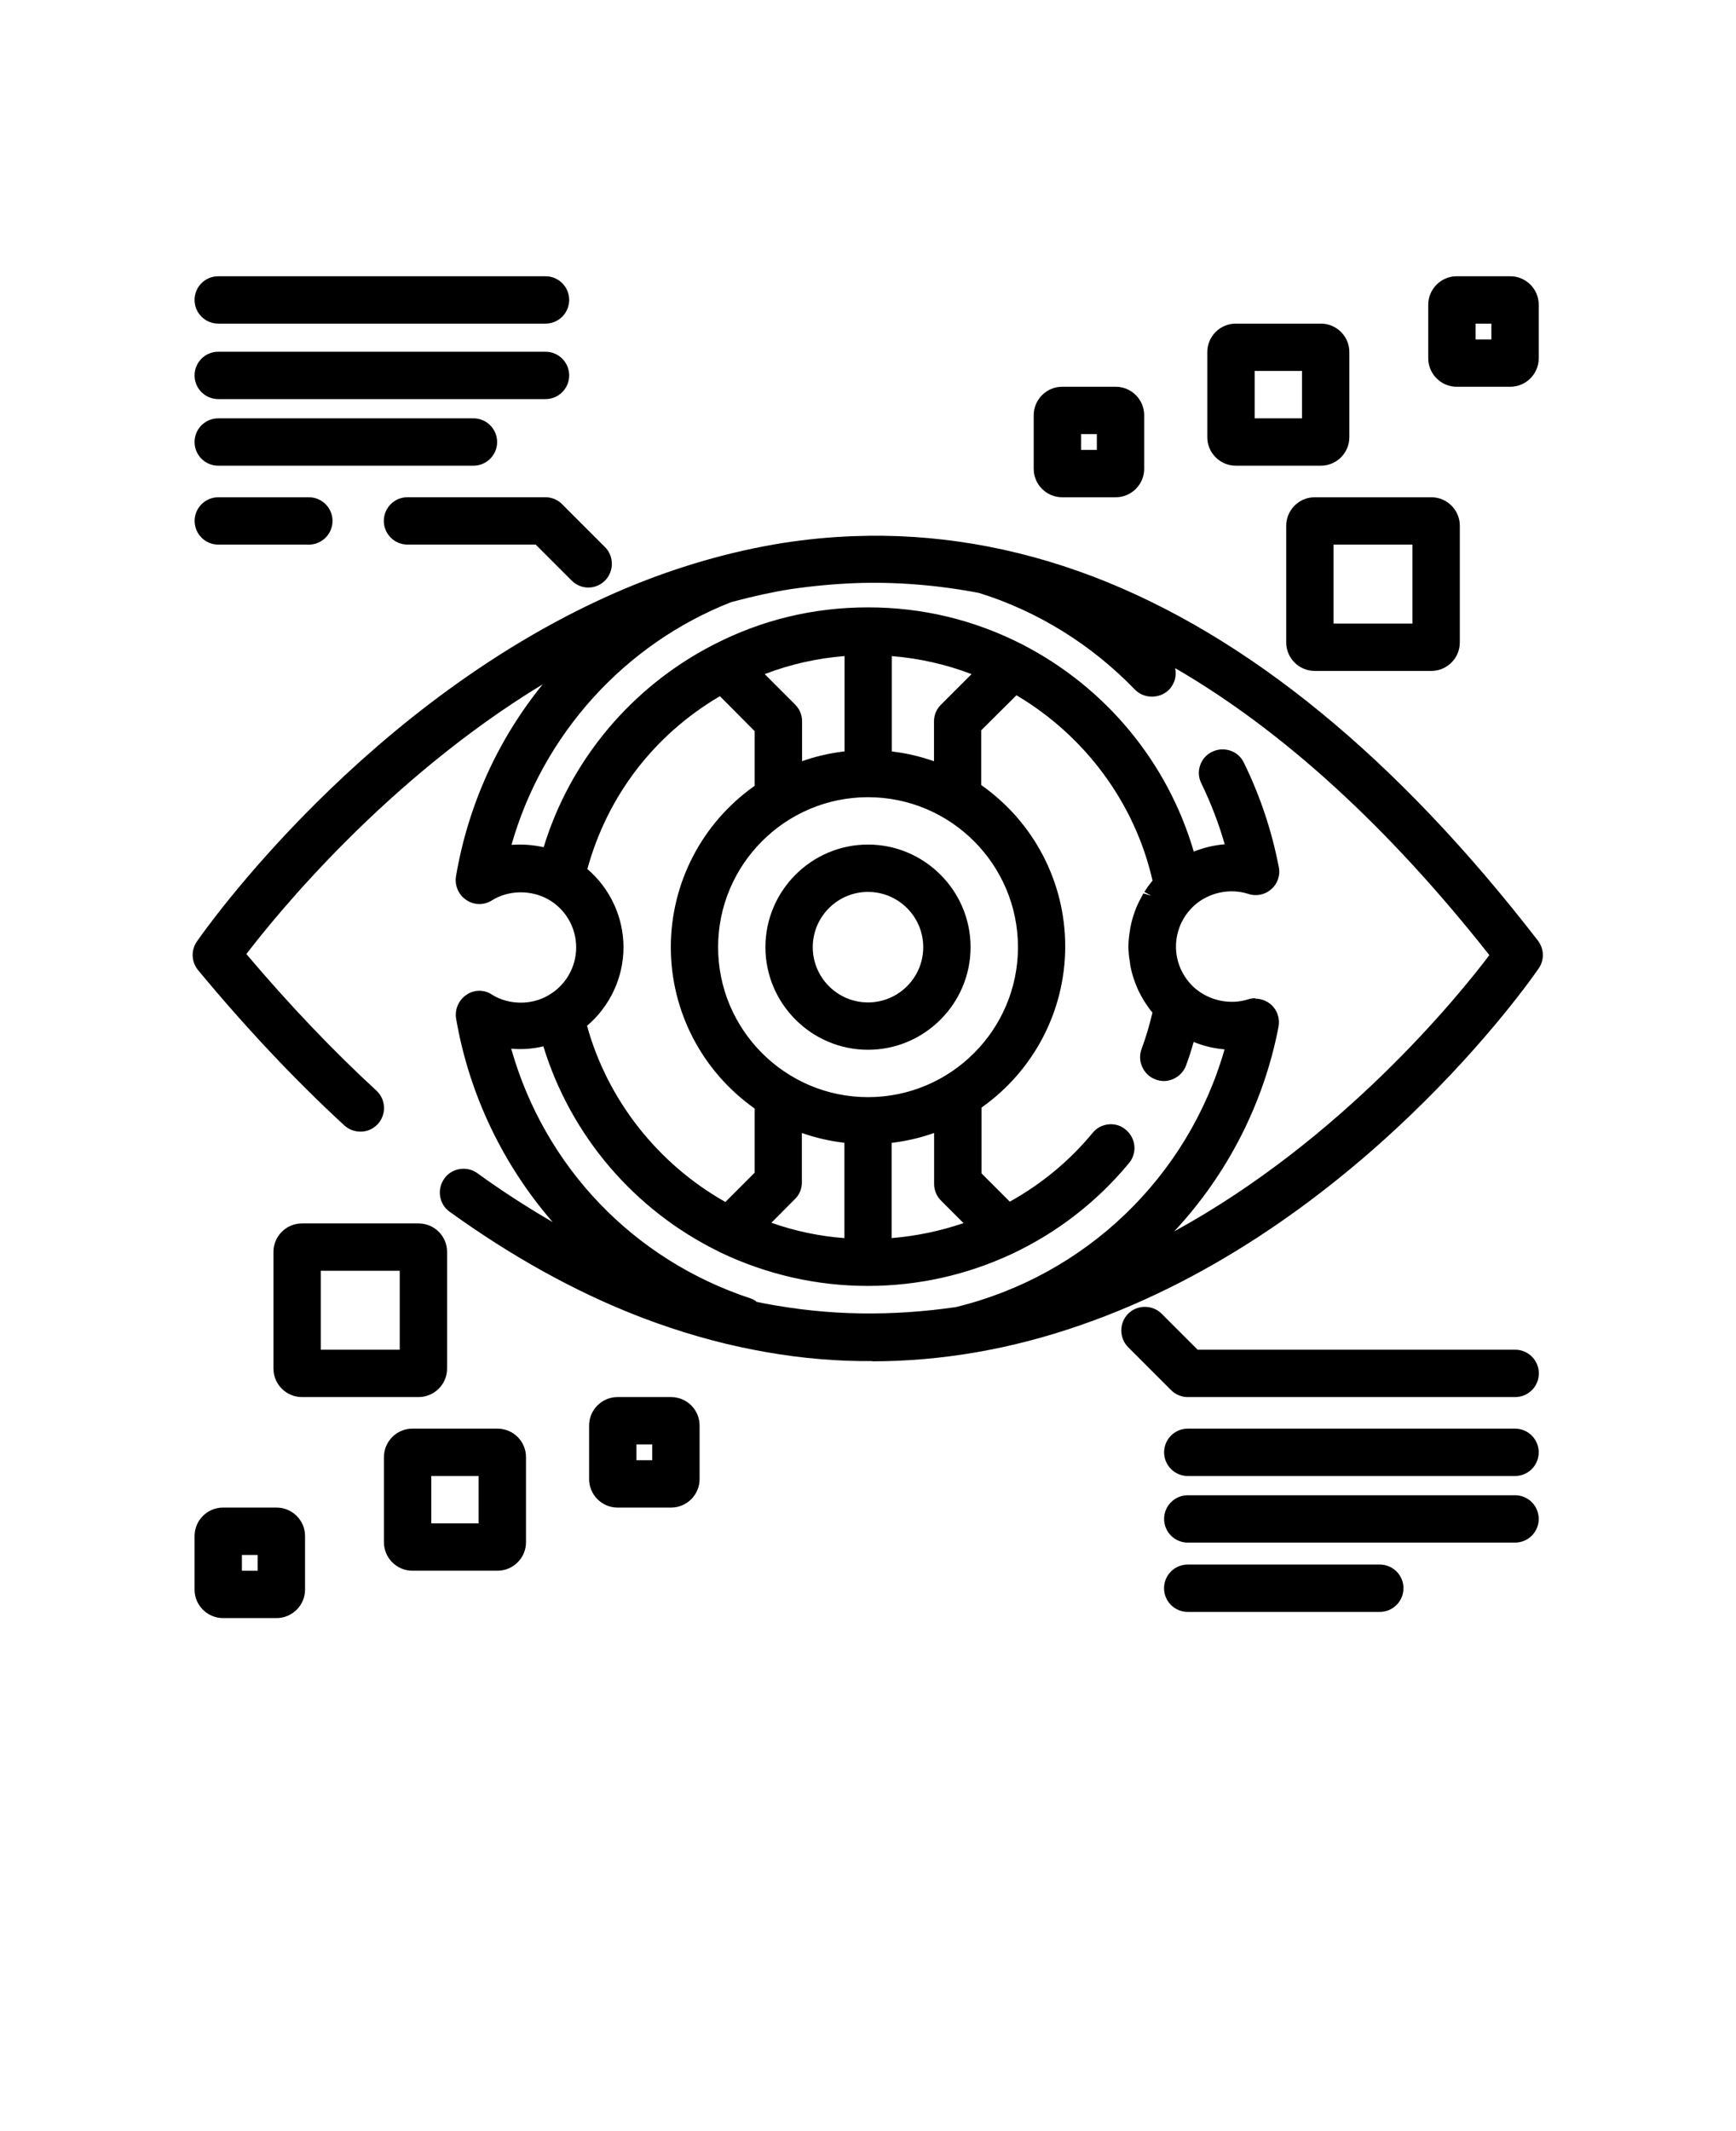 <?xml version="1.0" encoding="UTF-8" standalone="no"?>
<svg
   version="1.1"
   viewBox="-5.0 -10.0 110.0 135.0"
   id="svg448"
   sodipodi:docname="noun-futuristic-eye-6973921.svg"
   inkscape:version="1.2.2 (b0a8486541, 2022-12-01)"
   xmlns:inkscape="http://www.inkscape.org/namespaces/inkscape"
   xmlns:sodipodi="http://sodipodi.sourceforge.net/DTD/sodipodi-0.dtd"
   xmlns="http://www.w3.org/2000/svg"
   xmlns:svg="http://www.w3.org/2000/svg">
  <defs
     id="defs452" />
  <sodipodi:namedview
     id="namedview450"
     pagecolor="#ffffff"
     bordercolor="#000000"
     borderopacity="0.25"
     inkscape:showpageshadow="2"
     inkscape:pageopacity="0.0"
     inkscape:pagecheckerboard="0"
     inkscape:deskcolor="#d1d1d1"
     showgrid="false"
     inkscape:zoom="3.9259259"
     inkscape:cx="55.018868"
     inkscape:cy="108.38208"
     inkscape:window-width="1366"
     inkscape:window-height="696"
     inkscape:window-x="0"
     inkscape:window-y="29"
     inkscape:window-maximized="1"
     inkscape:current-layer="svg448" />
  <g
     id="g442">
    <path
       d="m73.301 19h5.398c0.719 0 1.301-0.578 1.301-1.301v-5.398c0-0.719-0.578-1.301-1.301-1.301h-5.398c-0.719 0-1.301 0.578-1.301 1.301v5.398c0 0.719 0.578 1.301 1.301 1.301zm0.699-6h4v4h-4z"
       id="path366" />
    <path
       d="m78.699 19.5h-5.398c-0.988 0-1.801-0.809-1.801-1.801v-5.398c0-0.988 0.809-1.801 1.801-1.801h5.398c0.988 0 1.801 0.809 1.801 1.801v5.398c0 0.988-0.809 1.801-1.801 1.801zm-5.398-8c-0.441 0-0.801 0.359-0.801 0.801v5.398c0 0.441 0.359 0.801 0.801 0.801h5.398c0.441 0 0.801-0.359 0.801-0.801v-5.398c0-0.441-0.359-0.801-0.801-0.801zm5.199 6h-5v-5h5zm-4-1h3v-3h-3z"
       id="path368" />
    <path
       d="m87.301 14h3.398c0.719 0 1.301-0.578 1.301-1.301v-3.398c0-0.719-0.578-1.301-1.301-1.301h-3.398c-0.719 0-1.301 0.578-1.301 1.301v3.398c0 0.719 0.578 1.301 1.301 1.301zm0.699-4h2v2h-2z"
       id="path370" />
    <path
       d="m90.699 14.5h-3.398c-0.988 0-1.801-0.809-1.801-1.801v-3.398c0-0.988 0.809-1.801 1.801-1.801h3.398c0.988 0 1.801 0.809 1.801 1.801v3.398c0 0.988-0.809 1.801-1.801 1.801zm-3.398-6c-0.441 0-0.801 0.359-0.801 0.801v3.398c0 0.441 0.359 0.801 0.801 0.801h3.398c0.441 0 0.801-0.359 0.801-0.801v-3.398c0-0.441-0.359-0.801-0.801-0.801zm3.199 4h-3v-3h3zm-2-1h1v-1h-1z"
       id="path372" />
    <path
       d="m77 23.301v7.398c0 0.719 0.578 1.301 1.301 1.301h7.398c0.719 0 1.301-0.578 1.301-1.301v-7.398c0-0.719-0.578-1.301-1.301-1.301h-7.398c-0.719 0-1.301 0.578-1.301 1.301zm2 0.699h6v6h-6z"
       id="path374" />
    <path
       d="m85.699 32.5h-7.398c-0.988 0-1.801-0.809-1.801-1.801v-7.398c0-0.988 0.809-1.801 1.801-1.801h7.398c0.988 0 1.801 0.809 1.801 1.801v7.398c0 0.988-0.809 1.801-1.801 1.801zm-7.398-10c-0.441 0-0.801 0.359-0.801 0.801v7.398c0 0.441 0.359 0.801 0.801 0.801h7.398c0.441 0 0.801-0.359 0.801-0.801v-7.398c0-0.441-0.359-0.801-0.801-0.801zm7.199 8h-7v-7h7zm-6-1h5v-5h-5z"
       id="path376" />
    <path
       d="m62.301 21h3.398c0.719 0 1.301-0.578 1.301-1.301v-3.398c0-0.719-0.578-1.301-1.301-1.301h-3.398c-0.719 0-1.301 0.578-1.301 1.301v3.398c0 0.719 0.578 1.301 1.301 1.301zm0.699-4h2v2h-2z"
       id="path378" />
    <path
       d="m65.699 21.5h-3.398c-0.988 0-1.801-0.809-1.801-1.801v-3.398c0-0.988 0.809-1.801 1.801-1.801h3.398c0.988 0 1.801 0.809 1.801 1.801v3.398c0 0.988-0.809 1.801-1.801 1.801zm-3.398-6c-0.441 0-0.801 0.359-0.801 0.801v3.398c0 0.441 0.359 0.801 0.801 0.801h3.398c0.441 0 0.801-0.359 0.801-0.801v-3.398c0-0.441-0.359-0.801-0.801-0.801zm3.199 4h-3v-3h3zm-2-1h1v-1h-1z"
       id="path380" />
    <path
       d="m8.828 10h20.738c0.551 0 1-0.449 1-1s-0.449-1-1-1h-20.738c-0.551 0-1 0.449-1 1s0.449 1 1 1z"
       id="path382" />
    <path
       d="m29.57 10.5h-20.742c-0.828 0-1.5-0.672-1.5-1.5s0.672-1.5 1.5-1.5h20.738c0.828 0 1.5 0.672 1.5 1.5s-0.672 1.5-1.5 1.5zm-20.742-2c-0.281 0-0.5 0.219-0.5 0.5s0.219 0.5 0.5 0.5h20.738c0.281 0 0.5-0.219 0.5-0.5s-0.219-0.5-0.5-0.5z"
       id="path384" />
    <path
       d="m8.828 14.781h20.738c0.551 0 1-0.449 1-1s-0.449-1-1-1h-20.738c-0.551 0-1 0.449-1 1s0.449 1 1 1z"
       id="path386" />
    <path
       d="m29.57 15.281h-20.742c-0.828 0-1.5-0.672-1.5-1.5s0.672-1.5 1.5-1.5h20.738c0.828 0 1.5 0.672 1.5 1.5s-0.672 1.5-1.5 1.5zm-20.742-2c-0.281 0-0.5 0.219-0.5 0.5s0.219 0.5 0.5 0.5h20.738c0.281 0 0.5-0.219 0.5-0.5s-0.219-0.5-0.5-0.5z"
       id="path388" />
    <path
       d="m8.828 19h16.172c0.551 0 1-0.449 1-1s-0.449-1-1-1h-16.172c-0.551 0-1 0.449-1 1s0.449 1 1 1z"
       id="path390" />
    <path
       d="m25 19.5h-16.172c-0.828 0-1.5-0.672-1.5-1.5s0.672-1.5 1.5-1.5h16.172c0.828 0 1.5 0.672 1.5 1.5s-0.672 1.5-1.5 1.5zm-16.172-2c-0.281 0-0.5 0.219-0.5 0.5s0.219 0.5 0.5 0.5h16.172c0.281 0 0.5-0.219 0.5-0.5s-0.219-0.5-0.5-0.5z"
       id="path392" />
    <path
       d="m29.57 22h-8.738c-0.551 0-1 0.449-1 1s0.449 1 1 1h8.328l2.422 2.422c0.199 0.199 0.449 0.289 0.711 0.289s0.512-0.102 0.711-0.289c0.391-0.391 0.391-1.02 0-1.41l-2.719-2.719c-0.191-0.191-0.441-0.289-0.711-0.289z"
       id="path394" />
    <path
       d="m32.281 27.219c-0.398 0-0.781-0.16-1.059-0.441l-2.281-2.281h-8.121c-0.828 0-1.5-0.672-1.5-1.5s0.672-1.5 1.5-1.5h8.738c0.398 0 0.781 0.16 1.059 0.441l2.719 2.719c0.578 0.578 0.578 1.539 0 2.121-0.281 0.281-0.66 0.441-1.059 0.441zm-11.453-4.719c-0.281 0-0.5 0.219-0.5 0.5s0.219 0.5 0.5 0.5h8.531l2.57 2.57c0.191 0.191 0.52 0.191 0.711 0 0.191-0.191 0.191-0.512 0-0.711l-2.719-2.719c-0.09-0.09-0.219-0.148-0.352-0.148h-8.738z"
       id="path396" />
    <path
       d="m8.828 24h5.738c0.551 0 1-0.449 1-1s-0.449-1-1-1h-5.738c-0.551 0-1 0.449-1 1s0.449 1 1 1z"
       id="path398" />
    <path
       d="m14.57 24.5h-5.738c-0.828 0-1.5-0.672-1.5-1.5s0.672-1.5 1.5-1.5h5.738c0.828 0 1.5 0.672 1.5 1.5s-0.672 1.5-1.5 1.5zm-5.742-2c-0.281 0-0.5 0.219-0.5 0.5s0.219 0.5 0.5 0.5h5.738c0.281 0 0.5-0.219 0.5-0.5s-0.219-0.5-0.5-0.5z"
       id="path400" />
    <path
       d="m26.52 81h-5.391c-0.719 0-1.301 0.578-1.301 1.301v5.398c0 0.719 0.578 1.301 1.301 1.301h5.391c0.719 0 1.309-0.578 1.309-1.301v-5.398c0-0.719-0.59-1.301-1.309-1.301zm-0.691 6h-4v-4h4z"
       id="path402" />
    <path
       d="m26.52 89.5h-5.391c-0.988 0-1.801-0.809-1.801-1.801v-5.398c0-0.988 0.809-1.801 1.801-1.801h5.391c1 0 1.809 0.809 1.809 1.801v5.398c0 0.988-0.809 1.801-1.809 1.801zm-5.391-8c-0.441 0-0.801 0.359-0.801 0.801v5.398c0 0.441 0.359 0.801 0.801 0.801h5.391c0.449 0 0.809-0.359 0.809-0.801v-5.398c0-0.441-0.359-0.801-0.809-0.801zm5.199 6h-5v-5h5zm-4-1h3v-3h-3z"
       id="path404" />
    <path
       d="m12.52 86h-3.391c-0.719 0-1.301 0.578-1.301 1.301v3.398c0 0.719 0.578 1.301 1.301 1.301h3.391c0.719 0 1.309-0.578 1.309-1.301v-3.398c0-0.719-0.59-1.301-1.309-1.301zm-0.691 4h-2v-2h2z"
       id="path406" />
    <path
       d="m12.52 92.5h-3.391c-0.988 0-1.801-0.809-1.801-1.801v-3.398c0-0.988 0.809-1.801 1.801-1.801h3.391c1 0 1.809 0.809 1.809 1.801v3.398c0 0.988-0.809 1.801-1.809 1.801zm-3.391-6c-0.441 0-0.801 0.359-0.801 0.801v3.398c0 0.441 0.359 0.801 0.801 0.801h3.391c0.449 0 0.809-0.359 0.809-0.801v-3.398c0-0.441-0.359-0.801-0.809-0.801zm3.199 4h-3v-3h3zm-2-1h1v-1h-1z"
       id="path408" />
    <path
       d="m22.828 76.699v-7.398c0-0.719-0.59-1.301-1.309-1.301h-7.391c-0.719 0-1.301 0.578-1.301 1.301v7.398c0 0.719 0.578 1.301 1.301 1.301h7.391c0.719 0 1.309-0.578 1.309-1.301zm-2-0.699h-6v-6h6z"
       id="path410" />
    <path
       d="m21.52 78.5h-7.391c-0.988 0-1.801-0.809-1.801-1.801v-7.398c0-0.988 0.809-1.801 1.801-1.801h7.391c1 0 1.809 0.809 1.809 1.801v7.398c0 0.988-0.809 1.801-1.809 1.801zm-7.391-10c-0.441 0-0.801 0.359-0.801 0.801v7.398c0 0.441 0.359 0.801 0.801 0.801h7.391c0.449 0 0.809-0.359 0.809-0.801v-7.398c0-0.441-0.359-0.801-0.809-0.801zm7.199 8h-7v-7h7zm-6-1h5v-5h-5z"
       id="path412" />
    <path
       d="m37.52 79h-3.391c-0.719 0-1.301 0.578-1.301 1.301v3.398c0 0.719 0.578 1.301 1.301 1.301h3.391c0.719 0 1.309-0.578 1.309-1.301v-3.398c0-0.719-0.59-1.301-1.309-1.301zm-0.691 4h-2v-2h2z"
       id="path414" />
    <path
       d="m37.52 85.5h-3.391c-0.988 0-1.801-0.809-1.801-1.801v-3.398c0-0.988 0.809-1.801 1.801-1.801h3.391c1 0 1.809 0.809 1.809 1.801v3.398c0 0.988-0.809 1.801-1.809 1.801zm-3.391-6c-0.441 0-0.801 0.359-0.801 0.801v3.398c0 0.441 0.359 0.801 0.801 0.801h3.391c0.449 0 0.809-0.359 0.809-0.801v-3.398c0-0.441-0.359-0.801-0.809-0.801zm3.199 4h-3v-3h3zm-2-1h1v-1h-1z"
       id="path416" />
    <path
       d="m91 81h-20.738c-0.551 0-1 0.449-1 1s0.449 1 1 1h20.738c0.551 0 1-0.449 1-1s-0.449-1-1-1z"
       id="path418" />
    <path
       d="m91 83.5h-20.738c-0.828 0-1.5-0.672-1.5-1.5s0.672-1.5 1.5-1.5h20.738c0.828 0 1.5 0.672 1.5 1.5s-0.672 1.5-1.5 1.5zm-20.738-2c-0.281 0-0.5 0.219-0.5 0.5s0.219 0.5 0.5 0.5h20.738c0.281 0 0.5-0.219 0.5-0.5s-0.219-0.5-0.5-0.5z"
       id="path420" />
    <path
       d="m91 85.219h-20.738c-0.551 0-1 0.449-1 1s0.449 1 1 1h20.738c0.551 0 1-0.449 1-1s-0.449-1-1-1z"
       id="path422" />
    <path
       d="m91 87.719h-20.738c-0.828 0-1.5-0.672-1.5-1.5s0.672-1.5 1.5-1.5h20.738c0.828 0 1.5 0.672 1.5 1.5s-0.672 1.5-1.5 1.5zm-20.738-2c-0.281 0-0.5 0.219-0.5 0.5s0.219 0.5 0.5 0.5h20.738c0.281 0 0.5-0.219 0.5-0.5s-0.219-0.5-0.5-0.5z"
       id="path424" />
    <path
       d="m82.43 89.609h-12.172c-0.551 0-1 0.449-1 1s0.449 1 1 1h12.172c0.551 0 1-0.449 1-1s-0.449-1-1-1z"
       id="path426" />
    <path
       d="m82.43 92.109h-12.172c-0.828 0-1.5-0.672-1.5-1.5s0.672-1.5 1.5-1.5h12.172c0.828 0 1.5 0.672 1.5 1.5s-0.672 1.5-1.5 1.5zm-12.168-2c-0.281 0-0.5 0.219-0.5 0.5s0.219 0.5 0.5 0.5h12.172c0.281 0 0.5-0.219 0.5-0.5s-0.219-0.5-0.5-0.5z"
       id="path428" />
    <path
       d="m91 76h-20.328l-2.422-2.422c-0.391-0.391-1.02-0.391-1.41 0s-0.391 1.02 0 1.41l2.719 2.719c0.191 0.191 0.441 0.289 0.711 0.289h20.738c0.551 0 1-0.449 1-1 0-0.551-0.449-1-1-1z"
       id="path430" />
    <path
       d="m91 78.5h-20.738c-0.398 0-0.781-0.16-1.059-0.441l-2.719-2.719c-0.578-0.578-0.578-1.539 0-2.121 0.578-0.578 1.539-0.578 2.121 0l2.281 2.281h20.121c0.828 0 1.5 0.672 1.5 1.5s-0.672 1.5-1.5 1.5zm-23.461-4.719c-0.129 0-0.262 0.051-0.352 0.148-0.199 0.199-0.199 0.512 0 0.711l2.719 2.719c0.09 0.09 0.219 0.148 0.352 0.148h20.738c0.281 0 0.5-0.219 0.5-0.5s-0.219-0.5-0.5-0.5h-20.531l-2.57-2.57c-0.102-0.102-0.23-0.148-0.352-0.148z"
       id="path432" />
    <path
       d="m44 50c0 3.309 2.691 6 6 6s6-2.691 6-6-2.691-6-6-6-6 2.691-6 6zm10 0c0 2.211-1.789 4-4 4s-4-1.789-4-4 1.789-4 4-4 4 1.789 4 4z"
       id="path434" />
    <path
       d="m50 56.5c-3.578 0-6.5-2.922-6.5-6.5s2.922-6.5 6.5-6.5 6.5 2.922 6.5 6.5-2.922 6.5-6.5 6.5zm0-12c-3.031 0-5.5 2.469-5.5 5.5s2.469 5.5 5.5 5.5 5.5-2.469 5.5-5.5-2.469-5.5-5.5-5.5zm0 10c-2.481 0-4.5-2.019-4.5-4.5s2.019-4.5 4.5-4.5 4.5 2.019 4.5 4.5-2.019 4.5-4.5 4.5zm0-8c-1.93 0-3.5 1.57-3.5 3.5s1.57 3.5 3.5 3.5 3.5-1.57 3.5-3.5-1.57-3.5-3.5-3.5z"
       id="path436" />
    <path
       d="m92.051 49.871c-8.879-11.488-18.27-19.191-27.91-22.871-0.02 0-0.039-0.02-0.059-0.02-4.93-1.871-9.988-2.719-15.012-2.519-1.41 0.051-2.879 0.191-4.352 0.41-3.352 0.531-6.731 1.512-10.051 2.922-16.078 6.828-26.359 21.512-26.789 22.129-0.25 0.371-0.23 0.859 0.051 1.211 3.031 3.66 6.129 6.949 9.219 9.789 0.41 0.379 1.039 0.352 1.41-0.059 0.371-0.41 0.352-1.039-0.059-1.41-2.859-2.621-5.731-5.648-8.539-9 1.941-2.602 10.109-12.879 21.91-19.102-3.871 3.762-6.559 8.711-7.5 14.238-0.059 0.391 0.109 0.781 0.441 1 0.32 0.219 0.75 0.23 1.078 0.02 1.191-0.75 2.828-0.789 4.09-0.07 1.238 0.711 2.012 2.039 2.012 3.469 0 1.43-0.77 2.762-2.019 3.469-1.25 0.719-2.891 0.68-4.078-0.059-0.328-0.219-0.762-0.211-1.078 0.012-0.328 0.219-0.5 0.609-0.441 1 1.012 5.91 3.988 11.148 8.309 14.988-2.59-1.281-5.18-2.84-7.731-4.691-0.449-0.32-1.07-0.219-1.398 0.23-0.32 0.449-0.219 1.07 0.23 1.398 3.941 2.84 7.969 5.07 11.98 6.602 0.031 0.02 0.07 0.031 0.102 0.039 2.328 0.891 4.691 1.57 7.012 2.019 2.211 0.43 4.441 0.672 6.621 0.699h0.77c4.34 0 8.711-0.762 13.012-2.25 17.41-6.012 28.352-21.75 28.809-22.422 0.25-0.359 0.23-0.828-0.031-1.18zm-58.051 0.129c0-1.879-0.891-3.648-2.359-4.769 1.281-5.012 4.531-9.219 9.051-11.762l2.621 2.629v3.941c-3.199 2.16-5.309 5.82-5.309 9.961s2.109 7.801 5.309 9.961v4.539l-2.262 2.262c-4.648-2.5-8.121-6.898-9.43-11.98 1.48-1.121 2.379-2.891 2.379-4.781zm26 0c0 5.512-4.488 10-10 10s-10-4.488-10-10 4.488-10 10-10 10 4.488 10 10zm-9-11.949v-7.019c2.238 0.109 4.391 0.609 6.441 1.488l-2.461 2.461c-0.191 0.191-0.301 0.441-0.301 0.699v3.269c-1.141-0.488-2.379-0.789-3.68-0.898zm3.988 27.66 1.969 1.969c-1.879 0.738-3.891 1.18-5.961 1.289v-7.019c1.301-0.109 2.551-0.422 3.699-0.91v3.961c0 0.27 0.102 0.52 0.289 0.711zm-5.988-3.762v7.019c-2.07-0.102-4.09-0.551-6.012-1.309l2.031-2.039c0.191-0.191 0.289-0.441 0.289-0.711v-3.859c1.148 0.488 2.391 0.789 3.691 0.898zm0-23.898c-1.301 0.109-2.539 0.41-3.691 0.898v-3.262c0-0.27-0.102-0.52-0.289-0.711l-2.461-2.461c2.039-0.879 4.199-1.379 6.441-1.488zm-5.75 35c-0.18-0.031-0.359-0.078-0.539-0.121-0.09-0.059-0.18-0.129-0.289-0.16-7.84-2.59-13.711-8.98-15.691-16.898 1 0.211 2.07 0.148 3.059-0.16 1.602 5.691 5.648 10.559 11.02 13.18 0.012 0 0.031 0.02 0.051 0.031 2.891 1.379 5.961 2.078 9.141 2.078 6.269 0 12.172-2.769 16.172-7.602 0.352-0.422 0.289-1.051-0.129-1.398-0.43-0.359-1.059-0.301-1.41 0.129-1.609 1.941-3.559 3.512-5.731 4.66l-2.199-2.199v-4.641c3.191-2.16 5.301-5.809 5.301-9.949s-2.109-7.801-5.32-9.961v-3.941l2.648-2.641c4.691 2.648 8.102 7.238 9.23 12.5-0.23 0.262-0.43 0.531-0.609 0.809-0.02 0.039-0.051 0.078-0.078 0.129-0.16 0.27-0.309 0.559-0.43 0.852-0.02 0.059-0.039 0.109-0.059 0.172-0.109 0.301-0.199 0.609-0.262 0.922-0.012 0.051-0.02 0.09-0.02 0.141-0.059 0.34-0.102 0.68-0.102 1.02s0.039 0.691 0.102 1.02c0 0.051 0.012 0.09 0.02 0.141 0.059 0.309 0.148 0.621 0.262 0.922 0.02 0.059 0.039 0.109 0.059 0.16 0.121 0.301 0.27 0.59 0.43 0.859 0.031 0.051 0.059 0.09 0.078 0.129 0.18 0.281 0.379 0.551 0.609 0.801-0.191 0.891-0.441 1.77-0.762 2.621-0.191 0.512 0.07 1.09 0.59 1.281 0.121 0.051 0.23 0.07 0.352 0.07 0.41 0 0.789-0.25 0.941-0.66 0.238-0.66 0.441-1.328 0.621-2.019 0.91 0.461 1.922 0.711 2.941 0.68-2.219 8.621-9.121 15.238-17.609 17.301-2.039 0.309-4.078 0.449-6.109 0.41-2.07-0.031-4.18-0.25-6.269-0.66zm23.34-3.07c4.512-3.738 7.769-8.988 8.93-15.031 0.07-0.352-0.051-0.711-0.32-0.941-0.262-0.23-0.641-0.309-0.969-0.199-1.289 0.422-2.84 0.121-3.91-0.84-0.84-0.762-1.32-1.84-1.32-2.969 0-0.281 0.031-0.559 0.09-0.828 0.172-0.82 0.602-1.57 1.23-2.141 1.07-0.961 2.621-1.262 3.91-0.84 0.328 0.109 0.711 0.039 0.969-0.199 0.27-0.23 0.391-0.59 0.32-0.941-0.43-2.25-1.16-4.43-2.172-6.488-0.238-0.5-0.84-0.699-1.34-0.461-0.488 0.238-0.699 0.84-0.449 1.34 0.711 1.461 1.281 2.988 1.68 4.559-1.02-0.031-2.031 0.219-2.93 0.672-1.5-5.699-5.422-10.621-10.699-13.34-0.031 0-0.051-0.02-0.078-0.039-2.969-1.52-6.172-2.289-9.531-2.289s-6.57 0.77-9.531 2.289c0 0-0.051 0.031-0.078 0.039-5.219 2.68-9.031 7.359-10.602 12.961-0.988-0.301-2.059-0.371-3.059-0.16 1.879-7.519 7.32-13.66 14.488-16.469 1.27-0.34 2.551-0.621 3.82-0.828 1.391-0.211 2.781-0.34 4.121-0.391 2.68-0.102 5.379 0.121 8.051 0.641 3.789 1.18 7.238 3.301 10.078 6.25 0.199 0.211 0.461 0.309 0.719 0.309 0.262 0 0.5-0.09 0.699-0.281 0.391-0.379 0.398-1.02 0.02-1.41-0.469-0.488-0.961-0.949-1.461-1.391 7.789 3.91 15.43 10.59 22.75 19.93-1.969 2.648-10.641 13.629-23.422 19.48z"
       id="path438" />
    <path
       d="m50.262 76.219h-0.781c-2.211-0.031-4.469-0.27-6.711-0.711-2.34-0.449-4.731-1.141-7.09-2.039l-0.41-0.16c-3.922-1.539-7.898-3.75-11.781-6.551-0.328-0.23-0.539-0.578-0.602-0.98-0.059-0.398 0.031-0.789 0.27-1.121 0.23-0.328 0.578-0.539 0.98-0.602 0.398-0.059 0.789 0.031 1.121 0.27 1.559 1.129 3.16 2.16 4.762 3.09-3.16-3.641-5.301-8.109-6.121-12.898-0.09-0.59 0.172-1.18 0.66-1.5 0.488-0.34 1.141-0.34 1.629 0 1.039 0.641 2.469 0.672 3.551 0.039 1.09-0.621 1.77-1.781 1.77-3.039 0-1.262-0.672-2.422-1.762-3.039-1.09-0.621-2.531-0.602-3.578 0.059-0.5 0.32-1.141 0.309-1.629-0.031-0.48-0.32-0.738-0.91-0.648-1.488 0.77-4.512 2.648-8.66 5.5-12.172-9.949 6.039-16.91 14.648-18.781 17.09 2.719 3.211 5.488 6.121 8.238 8.648 0.609 0.559 0.648 1.512 0.09 2.121-0.27 0.289-0.641 0.469-1.039 0.48-0.398 0.012-0.781-0.121-1.078-0.391-3.109-2.859-6.231-6.172-9.27-9.84-0.43-0.52-0.461-1.262-0.078-1.809 0.43-0.629 10.789-15.41 27.012-22.309 3.359-1.422 6.789-2.41 10.172-2.949 1.5-0.23 2.981-0.371 4.41-0.422 5.09-0.199 10.211 0.66 15.199 2.559 9.781 3.738 19.238 11.488 28.18 23.059 0.398 0.52 0.422 1.23 0.051 1.762-0.461 0.672-11.469 16.539-29.059 22.609-4.352 1.512-8.781 2.281-13.18 2.281zm-13.91-3.57c2.199 0.82 4.422 1.449 6.609 1.879 2.18 0.43 4.379 0.66 6.531 0.691 4.559 0.09 9.121-0.648 13.621-2.219 17.281-5.961 28.109-21.57 28.559-22.23 0.121-0.18 0.121-0.422-0.02-0.59-8.828-11.422-18.141-19.059-27.691-22.711-4.93-1.871-9.922-2.711-14.871-2.519-1.398 0.051-2.84 0.191-4.301 0.41-3.301 0.531-6.648 1.5-9.941 2.879-15.949 6.781-26.148 21.34-26.57 21.961-0.129 0.18-0.121 0.43 0.031 0.602 3.012 3.641 6.102 6.922 9.18 9.738 0.102 0.09 0.23 0.148 0.359 0.129 0.129 0 0.262-0.059 0.352-0.16 0.191-0.199 0.172-0.52-0.031-0.711-2.871-2.641-5.762-5.68-8.578-9.039l-0.25-0.301 0.238-0.32c2.199-2.941 10.27-13.02 22.078-19.238l3.07-1.621-2.488 2.422c-3.898 3.801-6.449 8.621-7.359 13.969-0.031 0.191 0.059 0.391 0.219 0.5s0.379 0.109 0.531 0.012c1.352-0.852 3.199-0.879 4.609-0.078 1.398 0.801 2.262 2.301 2.262 3.898 0 1.602-0.871 3.109-2.269 3.898-1.391 0.801-3.238 0.77-4.59-0.07-0.172-0.109-0.379-0.109-0.531 0-0.172 0.109-0.262 0.309-0.23 0.512 0.969 5.66 3.859 10.879 8.141 14.691l2.762 2.461-3.32-1.641c-2.629-1.301-5.262-2.891-7.801-4.731-0.109-0.078-0.238-0.109-0.371-0.09-0.129 0.02-0.25 0.09-0.328 0.199-0.078 0.109-0.109 0.238-0.09 0.371 0.02 0.129 0.09 0.25 0.199 0.328 3.898 2.82 7.898 5.019 11.871 6.539l0.41 0.172zm13.84 1.57h-0.68c-2.09-0.031-4.231-0.25-6.359-0.672l-0.75-0.211s-0.102-0.07-0.141-0.09c-7.988-2.641-13.98-9.09-16.02-17.25l-0.191-0.77 0.781 0.16c0.91 0.191 1.891 0.141 2.809-0.148l0.488-0.148 0.141 0.5c1.578 5.609 5.5 10.301 10.762 12.871l0.09 0.051c2.809 1.328 5.801 2.012 8.879 2.012 6.129 0 11.879-2.699 15.789-7.422 0.078-0.102 0.121-0.23 0.109-0.359-0.012-0.129-0.07-0.25-0.18-0.34s-0.25-0.129-0.371-0.121c-0.129 0.012-0.25 0.078-0.328 0.18-1.641 1.98-3.621 3.578-5.879 4.789l-0.328 0.172-2.609-2.609v-5.109l0.219-0.148c3.18-2.148 5.078-5.719 5.078-9.539s-1.91-7.398-5.102-9.539l-0.219-0.148v-4.41l3.07-3.051 0.328 0.191c4.859 2.75 8.309 7.422 9.469 12.828v0.301l-0.121 0.148c-0.191 0.211-0.379 0.449-0.559 0.73l-0.5-0.141 0.43 0.25c-0.16 0.27-0.289 0.539-0.398 0.789l-0.051 0.148c-0.109 0.289-0.191 0.57-0.238 0.84l-0.02 0.129c-0.059 0.352-0.09 0.66-0.09 0.93s0.031 0.59 0.09 0.93l-0.48 0.199 0.488-0.102c0.059 0.309 0.141 0.59 0.238 0.879l0.051 0.141c0.102 0.25 0.23 0.52 0.398 0.789 0.051 0.078 0.078 0.121 0.102 0.16 0.16 0.238 0.34 0.48 0.531 0.691l0.129 0.141v0.309c-0.211 0.941-0.48 1.84-0.789 2.68-0.039 0.121-0.039 0.262 0.02 0.379 0.059 0.121 0.148 0.211 0.281 0.262 0.352 0.141 0.559-0.031 0.648-0.289 0.219-0.602 0.422-1.238 0.609-1.969l0.16-0.602 0.551 0.281c0.859 0.441 1.801 0.66 2.699 0.629l0.672-0.02-0.172 0.641c-2.25 8.75-9.141 15.512-17.98 17.66-1.898 0.289-3.75 0.43-5.559 0.43zm-7.281-1.758 0.43 0.09c2.07 0.398 4.148 0.621 6.191 0.648 1.969 0.031 3.988-0.102 6.031-0.398 8.219-2 14.711-8.23 17.031-16.328-0.66-0.051-1.32-0.211-1.961-0.469-0.148 0.539-0.309 1.031-0.48 1.488-0.289 0.789-1.199 1.199-1.949 0.879-0.352-0.129-0.648-0.398-0.82-0.77-0.172-0.359-0.191-0.77-0.051-1.148 0.27-0.719 0.5-1.5 0.691-2.309-0.172-0.199-0.328-0.422-0.488-0.672l-0.09-0.148c-0.191-0.32-0.352-0.629-0.461-0.93-0.02-0.051-0.039-0.109-0.07-0.18-0.121-0.328-0.219-0.66-0.281-0.988-0.012-0.07-0.031-0.141-0.031-0.238-0.059-0.309-0.102-0.672-0.102-1.02 0-0.352 0.039-0.699 0.109-1.109 0 0 0-0.07 0.02-0.129 0.07-0.352 0.16-0.68 0.289-1.02l0.07-0.191c0.121-0.289 0.281-0.602 0.461-0.922l0.5 0.141-0.441-0.238c0.18-0.281 0.352-0.512 0.52-0.719-1.102-4.852-4.219-9.129-8.621-11.738l-2.231 2.219v3.469c3.34 2.352 5.32 6.148 5.32 10.219 0 4.07-1.98 7.859-5.301 10.211v4.172l1.789 1.789c2.012-1.121 3.781-2.578 5.25-4.359 0.25-0.309 0.609-0.5 1.012-0.539 0.398-0.039 0.789 0.078 1.102 0.352 0.629 0.531 0.719 1.469 0.191 2.102-4.09 4.941-10.129 7.781-16.551 7.781-3.25 0-6.398-0.719-9.359-2.129l-0.109-0.059c-5.34-2.621-9.359-7.34-11.09-12.988-0.672 0.16-1.359 0.211-2.039 0.148 2.121 7.488 7.738 13.371 15.172 15.82 0.129 0.039 0.238 0.109 0.34 0.172zm20.449-0.449 2.91-2.41c4.551-3.769 7.66-9.012 8.762-14.738 0.039-0.18-0.02-0.359-0.148-0.469-0.129-0.121-0.328-0.16-0.488-0.109-1.488 0.488-3.219 0.121-4.398-0.941-0.949-0.852-1.488-2.07-1.488-3.34 0-0.32 0.031-0.629 0.102-0.941 0.191-0.922 0.672-1.762 1.379-2.398 1.18-1.059 2.91-1.43 4.398-0.941 0.172 0.059 0.359 0.02 0.48-0.09 0.141-0.121 0.199-0.301 0.172-0.469-0.422-2.211-1.141-4.352-2.129-6.371-0.059-0.121-0.16-0.211-0.281-0.25-0.129-0.039-0.27-0.039-0.391 0.02-0.121 0.059-0.199 0.16-0.25 0.281-0.039 0.129-0.031 0.262 0.031 0.379 0.738 1.52 1.32 3.09 1.719 4.66l0.16 0.641-0.66-0.02c-0.879-0.031-1.828 0.191-2.691 0.621l-0.551 0.281-0.16-0.602c-1.48-5.621-5.289-10.359-10.441-13.02l-0.129-0.07c-2.84-1.449-5.969-2.199-9.25-2.199s-6.219 0.711-9.031 2.102v0.051l-0.34 0.129c-5.059 2.59-8.828 7.199-10.359 12.648l-0.141 0.488-0.488-0.148c-0.941-0.289-1.922-0.34-2.809-0.148l-0.781 0.16 0.191-0.77c1.91-7.648 7.441-13.93 14.789-16.809 1.48-0.391 2.75-0.672 3.922-0.852 1.422-0.219 2.82-0.352 4.18-0.398 2.672-0.109 5.43 0.121 8.172 0.648 3.93 1.219 7.488 3.43 10.34 6.391 0.25 0.262 0.461 0.25 0.719 0.012 0.191-0.18 0.191-0.512 0-0.699-0.422-0.43-0.871-0.871-1.441-1.371l-2.82-2.519 3.379 1.699c7.859 3.941 15.57 10.699 22.922 20.07l0.238 0.301-0.23 0.309c-2.328 3.141-10.898 13.82-23.621 19.641l-3.441 1.57zm11.172-18.75c0.359 0 0.73 0.129 1 0.371 0.398 0.34 0.578 0.879 0.48 1.41-0.93 4.84-3.231 9.34-6.609 12.961 10.68-5.84 18.039-14.949 19.969-17.5-6.422-8.141-13.109-14.238-19.91-18.18 0.109 0.488-0.031 1.02-0.422 1.398-0.59 0.559-1.57 0.539-2.129-0.039-2.738-2.84-6.148-4.961-9.871-6.121-2.609-0.5-5.281-0.719-7.879-0.621-1.32 0.051-2.691 0.18-4.059 0.379-1.141 0.18-2.371 0.449-3.762 0.82-6.762 2.648-11.941 8.379-13.93 15.379 0.672-0.051 1.359 0 2.039 0.148 1.68-5.512 5.57-10.148 10.711-12.801l0.078-0.039c3.031-1.559 6.309-2.352 9.762-2.352 3.449 0 6.719 0.789 9.762 2.34 5.32 2.738 9.23 7.488 10.879 13.129 0.641-0.25 1.301-0.41 1.961-0.461-0.371-1.301-0.871-2.602-1.48-3.859-0.18-0.359-0.211-0.762-0.078-1.141 0.129-0.379 0.398-0.691 0.762-0.859 0.371-0.18 0.781-0.199 1.16-0.07 0.379 0.129 0.68 0.398 0.852 0.762 1.031 2.102 1.77 4.32 2.211 6.609 0.109 0.52-0.078 1.07-0.488 1.41-0.371 0.34-0.949 0.461-1.449 0.289-1.16-0.371-2.5-0.09-3.422 0.738-0.551 0.5-0.922 1.148-1.078 1.871-0.051 0.238-0.078 0.48-0.078 0.73 0 0.988 0.422 1.93 1.16 2.602 0.922 0.82 2.262 1.109 3.422 0.738 0.148-0.051 0.301-0.07 0.461-0.07zm-24.031 16.238v-8.012l0.461-0.039c1.238-0.109 2.441-0.398 3.551-0.871l0.699-0.301v4.719c0 0.141 0.051 0.262 0.141 0.359l2.512 2.512-0.711 0.281c-1.949 0.77-4.012 1.211-6.121 1.32zm1-7.102v6.031c1.559-0.129 3.09-0.449 4.551-0.949l-1.422-1.422c-0.281-0.281-0.441-0.66-0.441-1.059v-3.231c-0.859 0.309-1.77 0.52-2.699 0.629zm-2 7.09-0.52-0.031c-2.102-0.102-4.172-0.551-6.172-1.34l-0.711-0.281 2.57-2.578c0.09-0.09 0.141-0.219 0.141-0.359v-4.621l0.699 0.301c1.09 0.469 2.281 0.762 3.539 0.859l0.461 0.039v8zm-5.609-2.027c1.5 0.531 3.051 0.852 4.609 0.969v-6.039c-0.941-0.109-1.84-0.32-2.691-0.621v3.129c0 0.398-0.148 0.781-0.441 1.059l-1.48 1.488zm-2.75-0.082-0.328-0.18c-4.801-2.578-8.328-7.059-9.68-12.289l-0.078-0.32 0.27-0.199c1.371-1.031 2.18-2.672 2.18-4.379 0-1.711-0.809-3.34-2.16-4.371l-0.262-0.199 0.078-0.32c1.32-5.16 4.621-9.449 9.289-12.07l0.328-0.191 3.031 3.051v4.41l-0.219 0.148c-3.191 2.148-5.09 5.719-5.09 9.551 0 3.828 1.898 7.391 5.09 9.551l0.219 0.148v5.012l-2.672 2.672zm-8.949-12.41c1.301 4.711 4.481 8.75 8.77 11.172l1.852-1.852v-4.07c-3.328-2.352-5.309-6.148-5.309-10.219s1.98-7.871 5.309-10.219v-3.469l-2.199-2.211c-4.172 2.449-7.129 6.32-8.398 10.949 1.441 1.23 2.289 3.051 2.289 4.961 0 1.91-0.859 3.738-2.309 4.969zm17.809 5.531c-5.789 0-10.5-4.711-10.5-10.5s4.711-10.5 10.5-10.5 10.5 4.711 10.5 10.5-4.711 10.5-10.5 10.5zm0-20c-5.238 0-9.5 4.262-9.5 9.5s4.262 9.5 9.5 9.5 9.5-4.262 9.5-9.5-4.262-9.5-9.5-9.5zm5.18-0.789-0.699-0.301c-1.078-0.461-2.269-0.75-3.519-0.859l-0.461-0.039v-8l0.52 0.031c2.281 0.109 4.512 0.629 6.609 1.531l0.68 0.289-2.981 2.981c-0.102 0.102-0.148 0.219-0.148 0.352v4.031zm-3.68-2.109c0.941 0.109 1.828 0.32 2.68 0.621v-2.539c0-0.391 0.16-0.77 0.449-1.051l1.93-1.93c-1.621-0.621-3.32-1-5.051-1.141v6.039zm-6.691 2.109v-4.019c0-0.141-0.051-0.262-0.141-0.359l-2.981-2.981 0.68-0.289c2.09-0.898 4.32-1.422 6.609-1.531l0.52-0.031v8l-0.461 0.039c-1.25 0.109-2.441 0.398-3.539 0.859l-0.699 0.301zm-1.359-7.012 1.93 1.93c0.281 0.281 0.441 0.66 0.441 1.059v2.531c0.852-0.301 1.75-0.512 2.691-0.621v-6.039c-1.738 0.141-3.441 0.52-5.051 1.141z"
       id="path440" />
  </g>
</svg>
